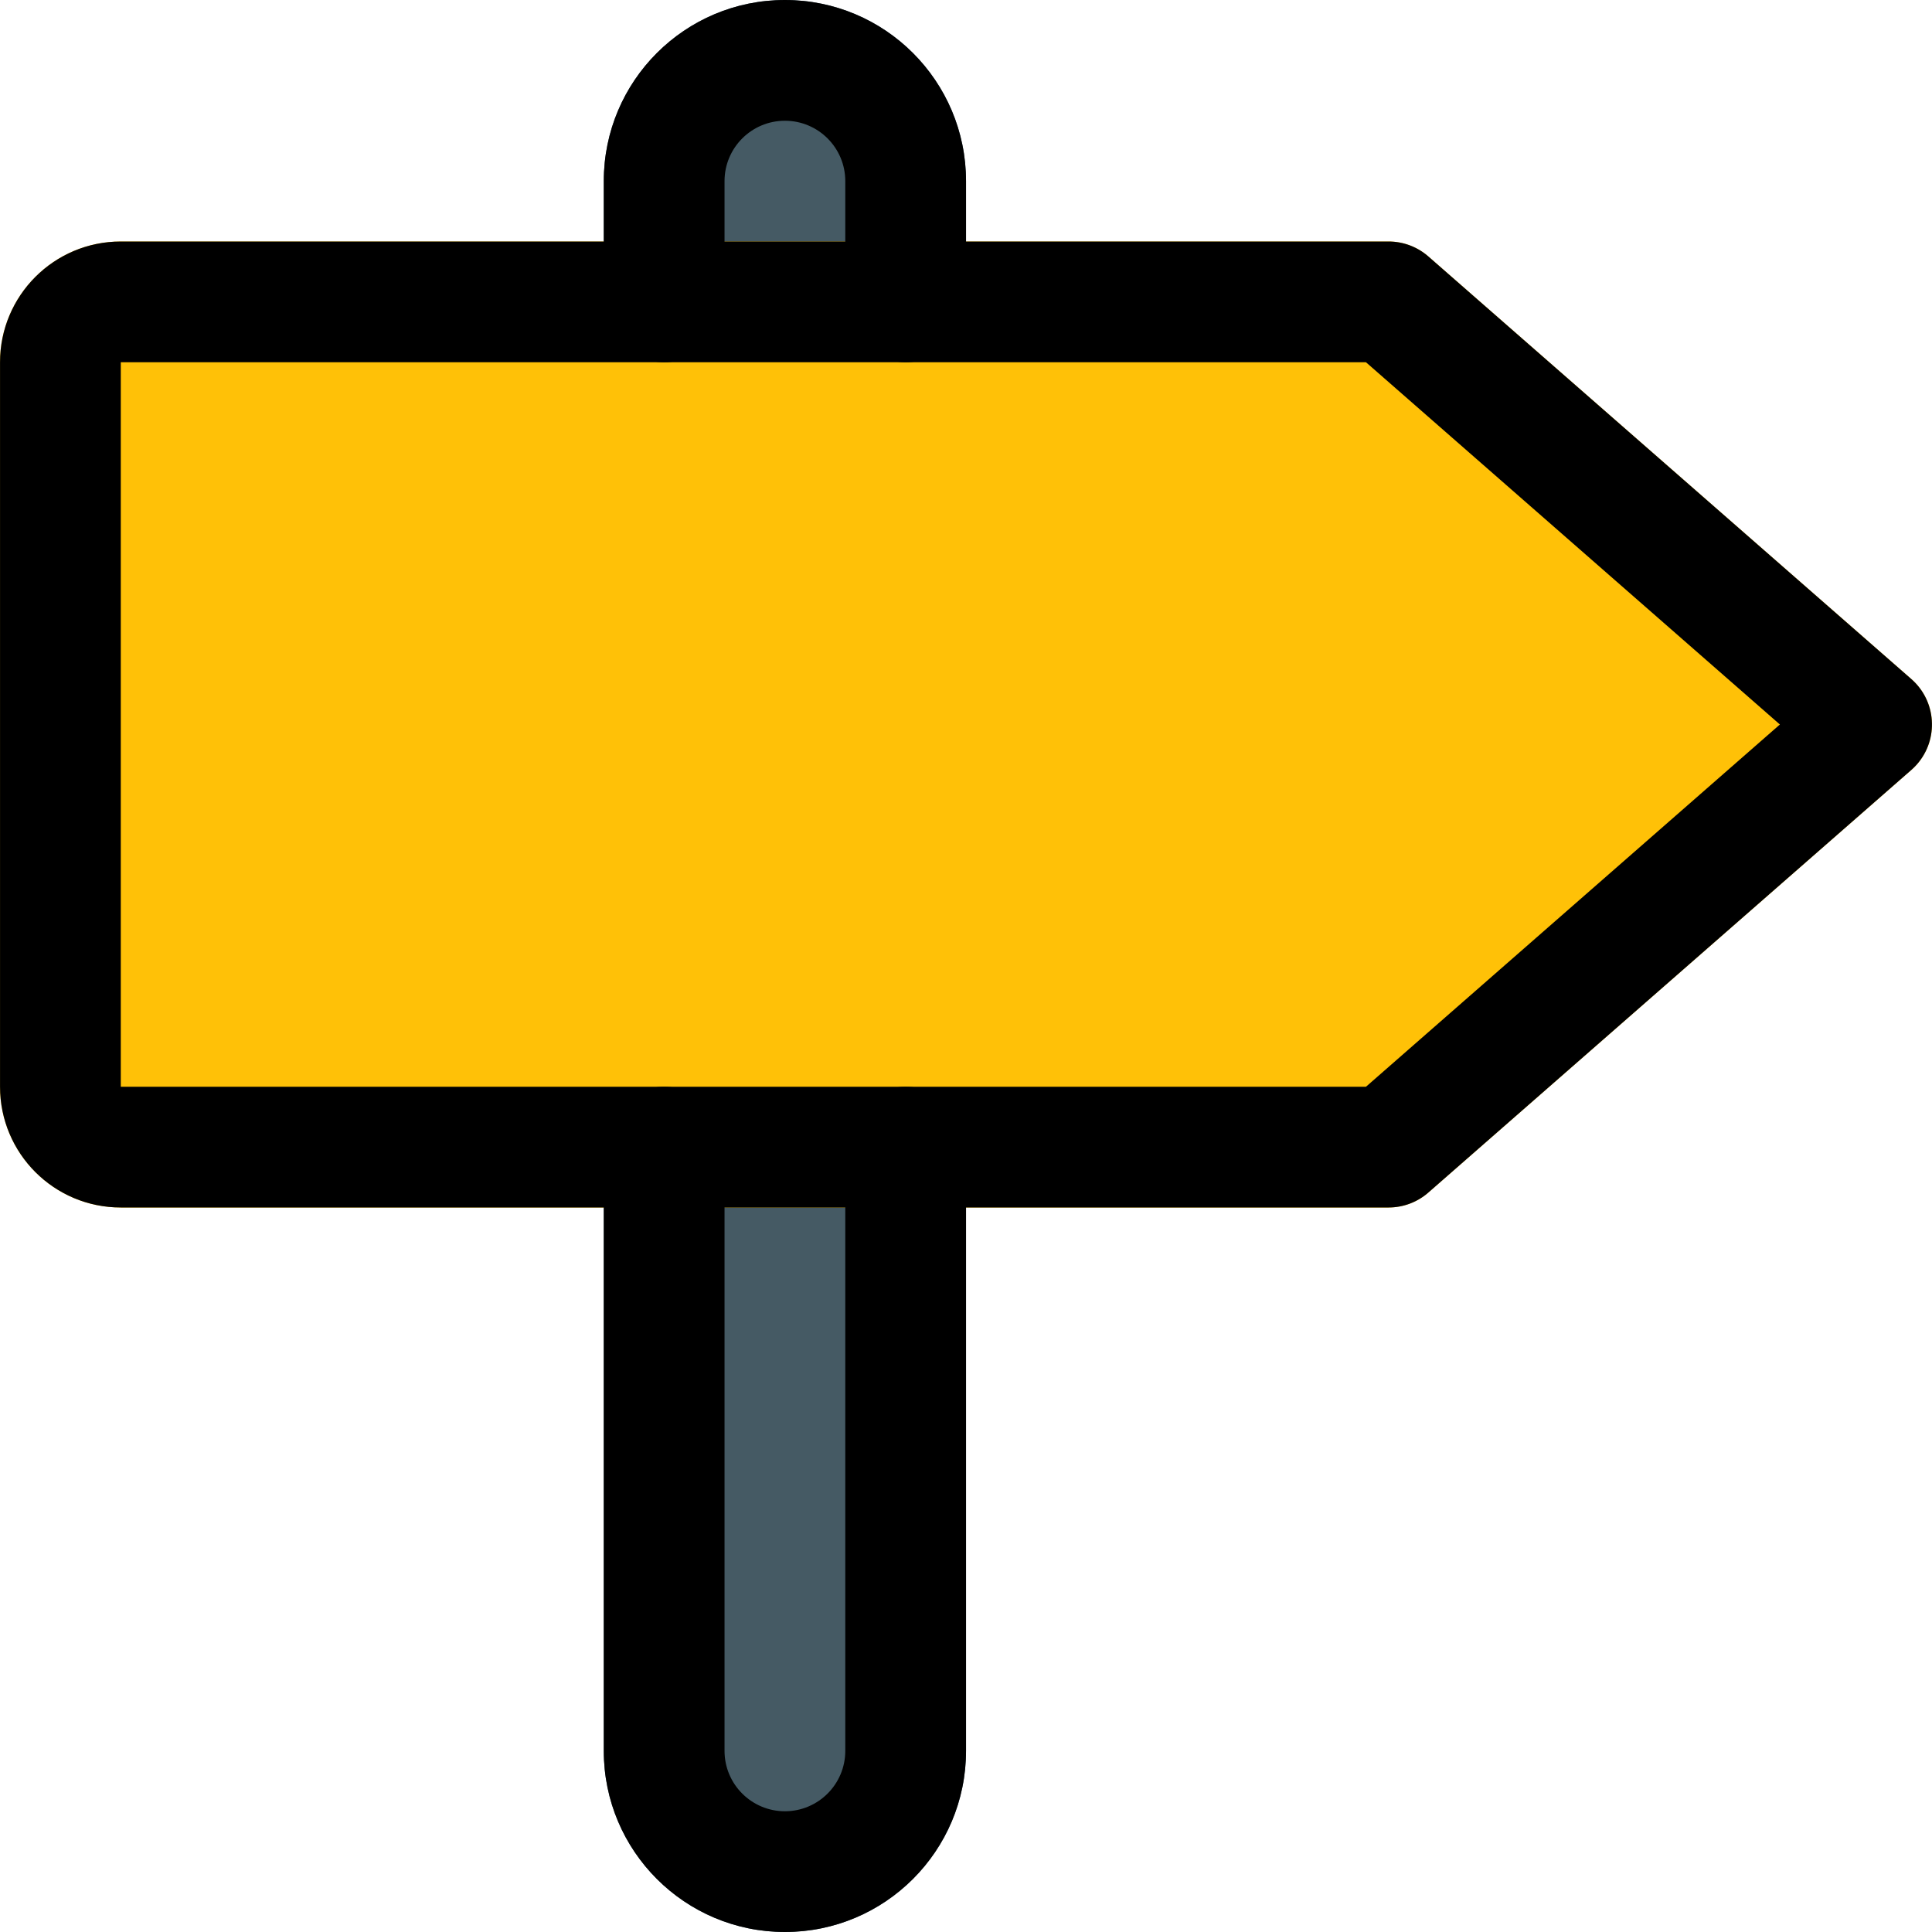 <?xml version="1.0" encoding="iso-8859-1"?>
<!-- Generator: Adobe Illustrator 19.0.0, SVG Export Plug-In . SVG Version: 6.00 Build 0)  -->
<svg version="1.1" id="Capa_1" xmlns="http://www.w3.org/2000/svg" xmlns:xlink="http://www.w3.org/1999/xlink" x="0px" y="0px"
	 viewBox="0 0 512 512" style="enable-background:new 0 0 512 512;" xml:space="preserve">
<path style="fill:#455A64;" d="M208.009,0c-26.51,0-48,21.49-48,48v416c0,26.51,21.49,48,48,48s48-21.49,48-48l0,0V48
	C256.009,21.49,234.519,0,208.009,0z"/>
<path style="fill:#FFC107;" d="M506.537,179.968l-128-112c-2.913-2.554-6.654-3.963-10.528-3.968h-336c-17.673,0-32,14.327-32,32
	v192c0,17.673,14.327,32,32,32h336c3.874-0.005,7.615-1.414,10.528-3.968l128-112c6.645-5.825,7.31-15.934,1.485-22.579
	C507.561,180.926,507.064,180.43,506.537,179.968L506.537,179.968z"/>
<path d="M368.009,320h-336c-17.673,0-32-14.327-32-32V96c0-17.673,14.327-32,32-32h336c3.874,0.005,7.615,1.414,10.528,3.968
	l128,112c6.645,5.825,7.31,15.934,1.485,22.579c-0.462,0.527-0.958,1.023-1.485,1.485l-128,112
	C375.624,318.586,371.883,319.995,368.009,320z M32.009,96v192h329.984l109.696-96L361.993,96H32.009z"/>
<path d="M240.009,96c-8.837,0-16-7.163-16-16V48c0-8.837-7.163-16-16-16s-16,7.163-16,16v32c0,8.837-7.163,16-16,16s-16-7.163-16-16
	V48c0-26.51,21.49-48,48-48s48,21.49,48,48v32C256.009,88.837,248.846,96,240.009,96z"/>
<path d="M208.009,512c-26.51,0-48-21.49-48-48l0,0V304c0-8.837,7.163-16,16-16s16,7.163,16,16v160c0,8.837,7.163,16,16,16
	s16-7.163,16-16V304c0-8.837,7.163-16,16-16s16,7.163,16,16v160C256.009,490.51,234.519,512,208.009,512L208.009,512z"/>
<g>
</g>
<g>
</g>
<g>
</g>
<g>
</g>
<g>
</g>
<g>
</g>
<g>
</g>
<g>
</g>
<g>
</g>
<g>
</g>
<g>
</g>
<g>
</g>
<g>
</g>
<g>
</g>
<g>
</g>
</svg>
